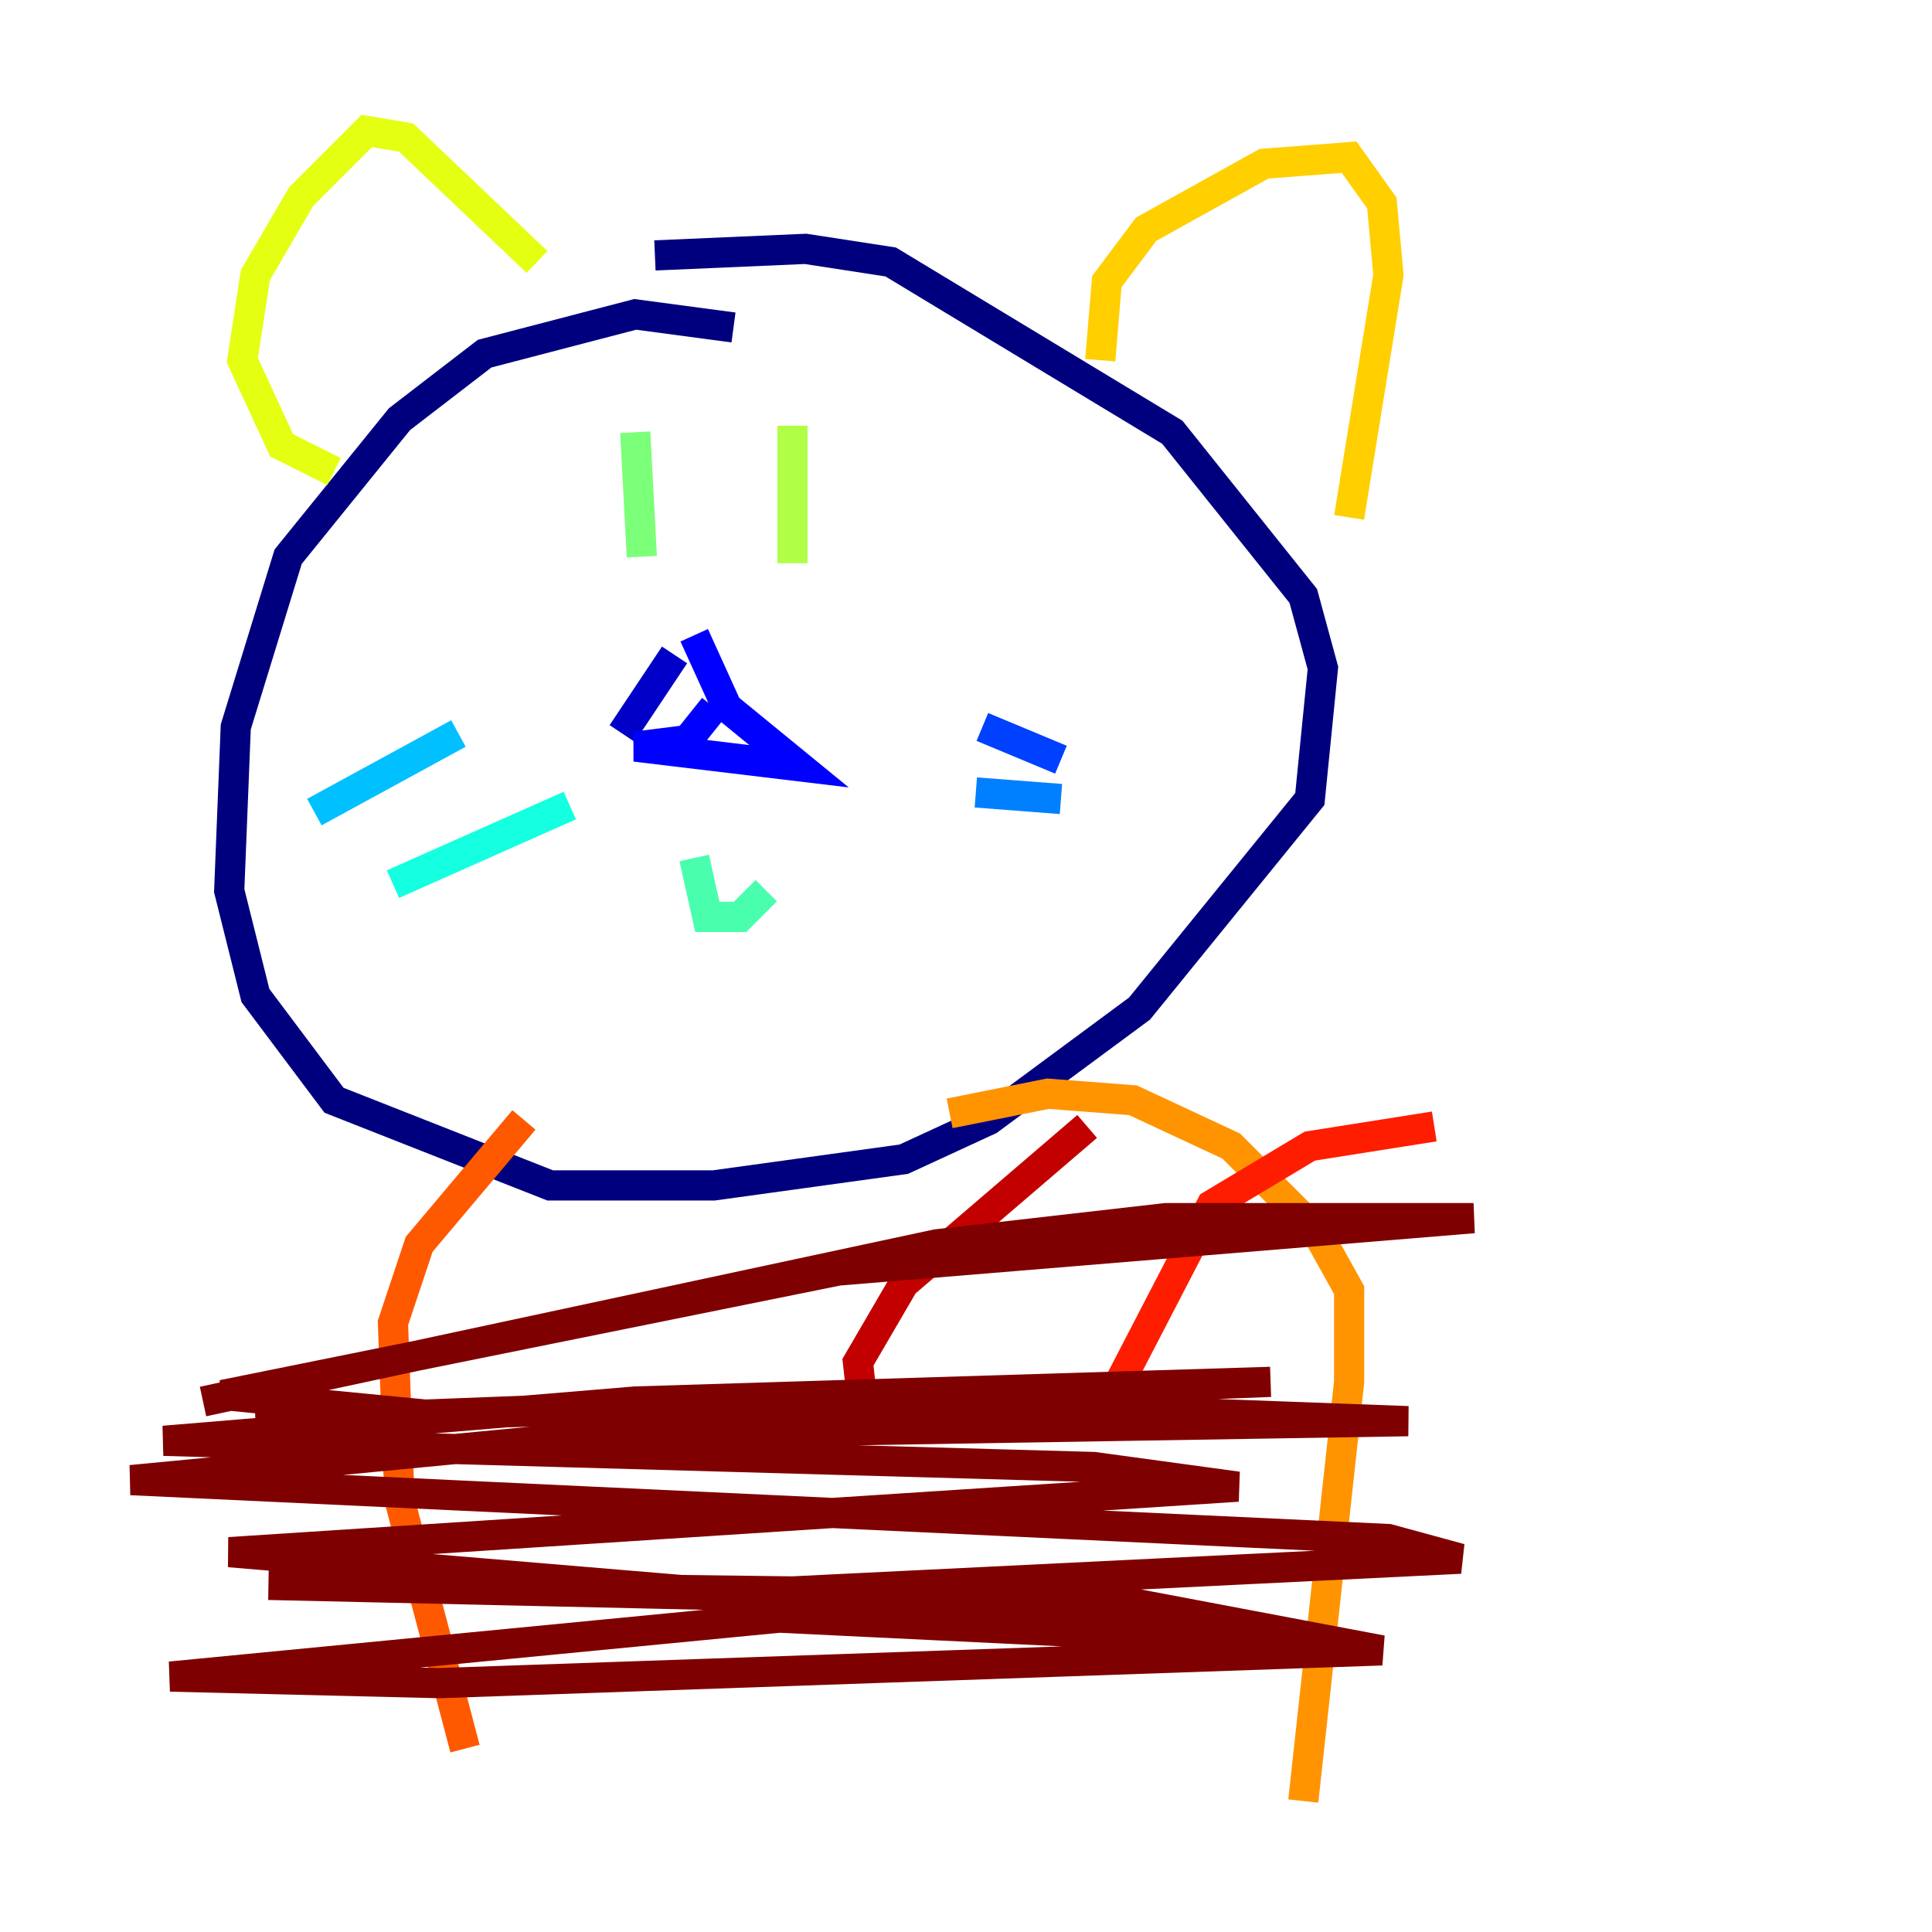 <?xml version="1.0" encoding="utf-8" ?>
<svg baseProfile="tiny" height="128" version="1.2" viewBox="0,0,128,128" width="128" xmlns="http://www.w3.org/2000/svg" xmlns:ev="http://www.w3.org/2001/xml-events" xmlns:xlink="http://www.w3.org/1999/xlink"><defs /><polyline fill="none" points="48.597,21.695 42.088,20.827 32.108,23.43 26.468,27.77 19.091,36.881 15.62,48.163 15.186,59.01 16.922,65.953 22.129,72.895 36.447,78.536 47.295,78.536 59.878,76.8 65.519,74.197 75.498,66.82 86.78,52.936 87.647,44.258 86.346,39.485 77.668,28.637 59.01,17.356 53.37,16.488 43.39,16.922" stroke="#00007f" stroke-width="2" /><polyline fill="none" points="44.691,43.39 41.22,48.597" stroke="#0000c8" stroke-width="2" /><polyline fill="none" points="45.993,42.088 48.163,46.861 52.936,50.766 42.088,49.464 45.559,49.031 47.295,46.861" stroke="#0000ff" stroke-width="2" /><polyline fill="none" points="65.085,48.163 70.291,50.332" stroke="#0040ff" stroke-width="2" /><polyline fill="none" points="64.651,52.502 70.291,52.936" stroke="#0080ff" stroke-width="2" /><polyline fill="none" points="30.373,48.597 20.827,53.803" stroke="#00c0ff" stroke-width="2" /><polyline fill="none" points="37.749,53.37 26.034,58.576" stroke="#15ffe1" stroke-width="2" /><polyline fill="none" points="45.993,56.841 46.861,60.746 49.031,60.746 50.766,59.01" stroke="#49ffad" stroke-width="2" /><polyline fill="none" points="42.088,28.637 42.522,36.881" stroke="#7cff79" stroke-width="2" /><polyline fill="none" points="52.502,28.203 52.502,37.315" stroke="#b0ff46" stroke-width="2" /><polyline fill="none" points="22.129,31.241 18.658,29.505 16.054,23.864 16.922,18.224 19.959,13.017 24.298,8.678 26.902,9.112 35.58,17.356" stroke="#e4ff12" stroke-width="2" /><polyline fill="none" points="72.895,23.864 73.329,18.658 75.932,15.186 83.742,10.848 89.383,10.414 91.552,13.451 91.986,18.224 89.383,34.278" stroke="#ffcf00" stroke-width="2" /><polyline fill="none" points="62.915,73.763 69.424,72.461 75.064,72.895 81.573,75.932 87.214,81.573 89.383,85.478 89.383,91.552 86.346,119.322" stroke="#ff9400" stroke-width="2" /><polyline fill="none" points="34.712,74.197 27.77,82.441 26.034,87.647 26.468,99.363 30.807,115.851" stroke="#ff5900" stroke-width="2" /><polyline fill="none" points="74.197,91.552 80.271,79.837 86.78,75.932 95.024,74.63" stroke="#ff1d00" stroke-width="2" /><polyline fill="none" points="57.275,94.156 56.841,90.251 59.878,85.044 72.027,74.63" stroke="#c30000" stroke-width="2" /><polyline fill="none" points="13.451,92.854 62.047,82.441 77.234,80.705 97.627,80.705 55.539,84.176 14.752,92.42 28.203,93.722 58.142,92.854 93.288,94.156 40.352,95.024 8.678,98.061 91.986,101.966 96.759,103.268 52.502,105.437 17.79,105.003 75.498,106.305 91.552,109.342 29.071,111.512 11.281,111.078 51.634,107.173 87.647,108.909 15.186,102.834 82.007,98.495 72.461,97.193 10.848,95.458 42.088,92.854 84.176,91.552 16.922,94.156" stroke="#7f0000" stroke-width="2" /></svg>